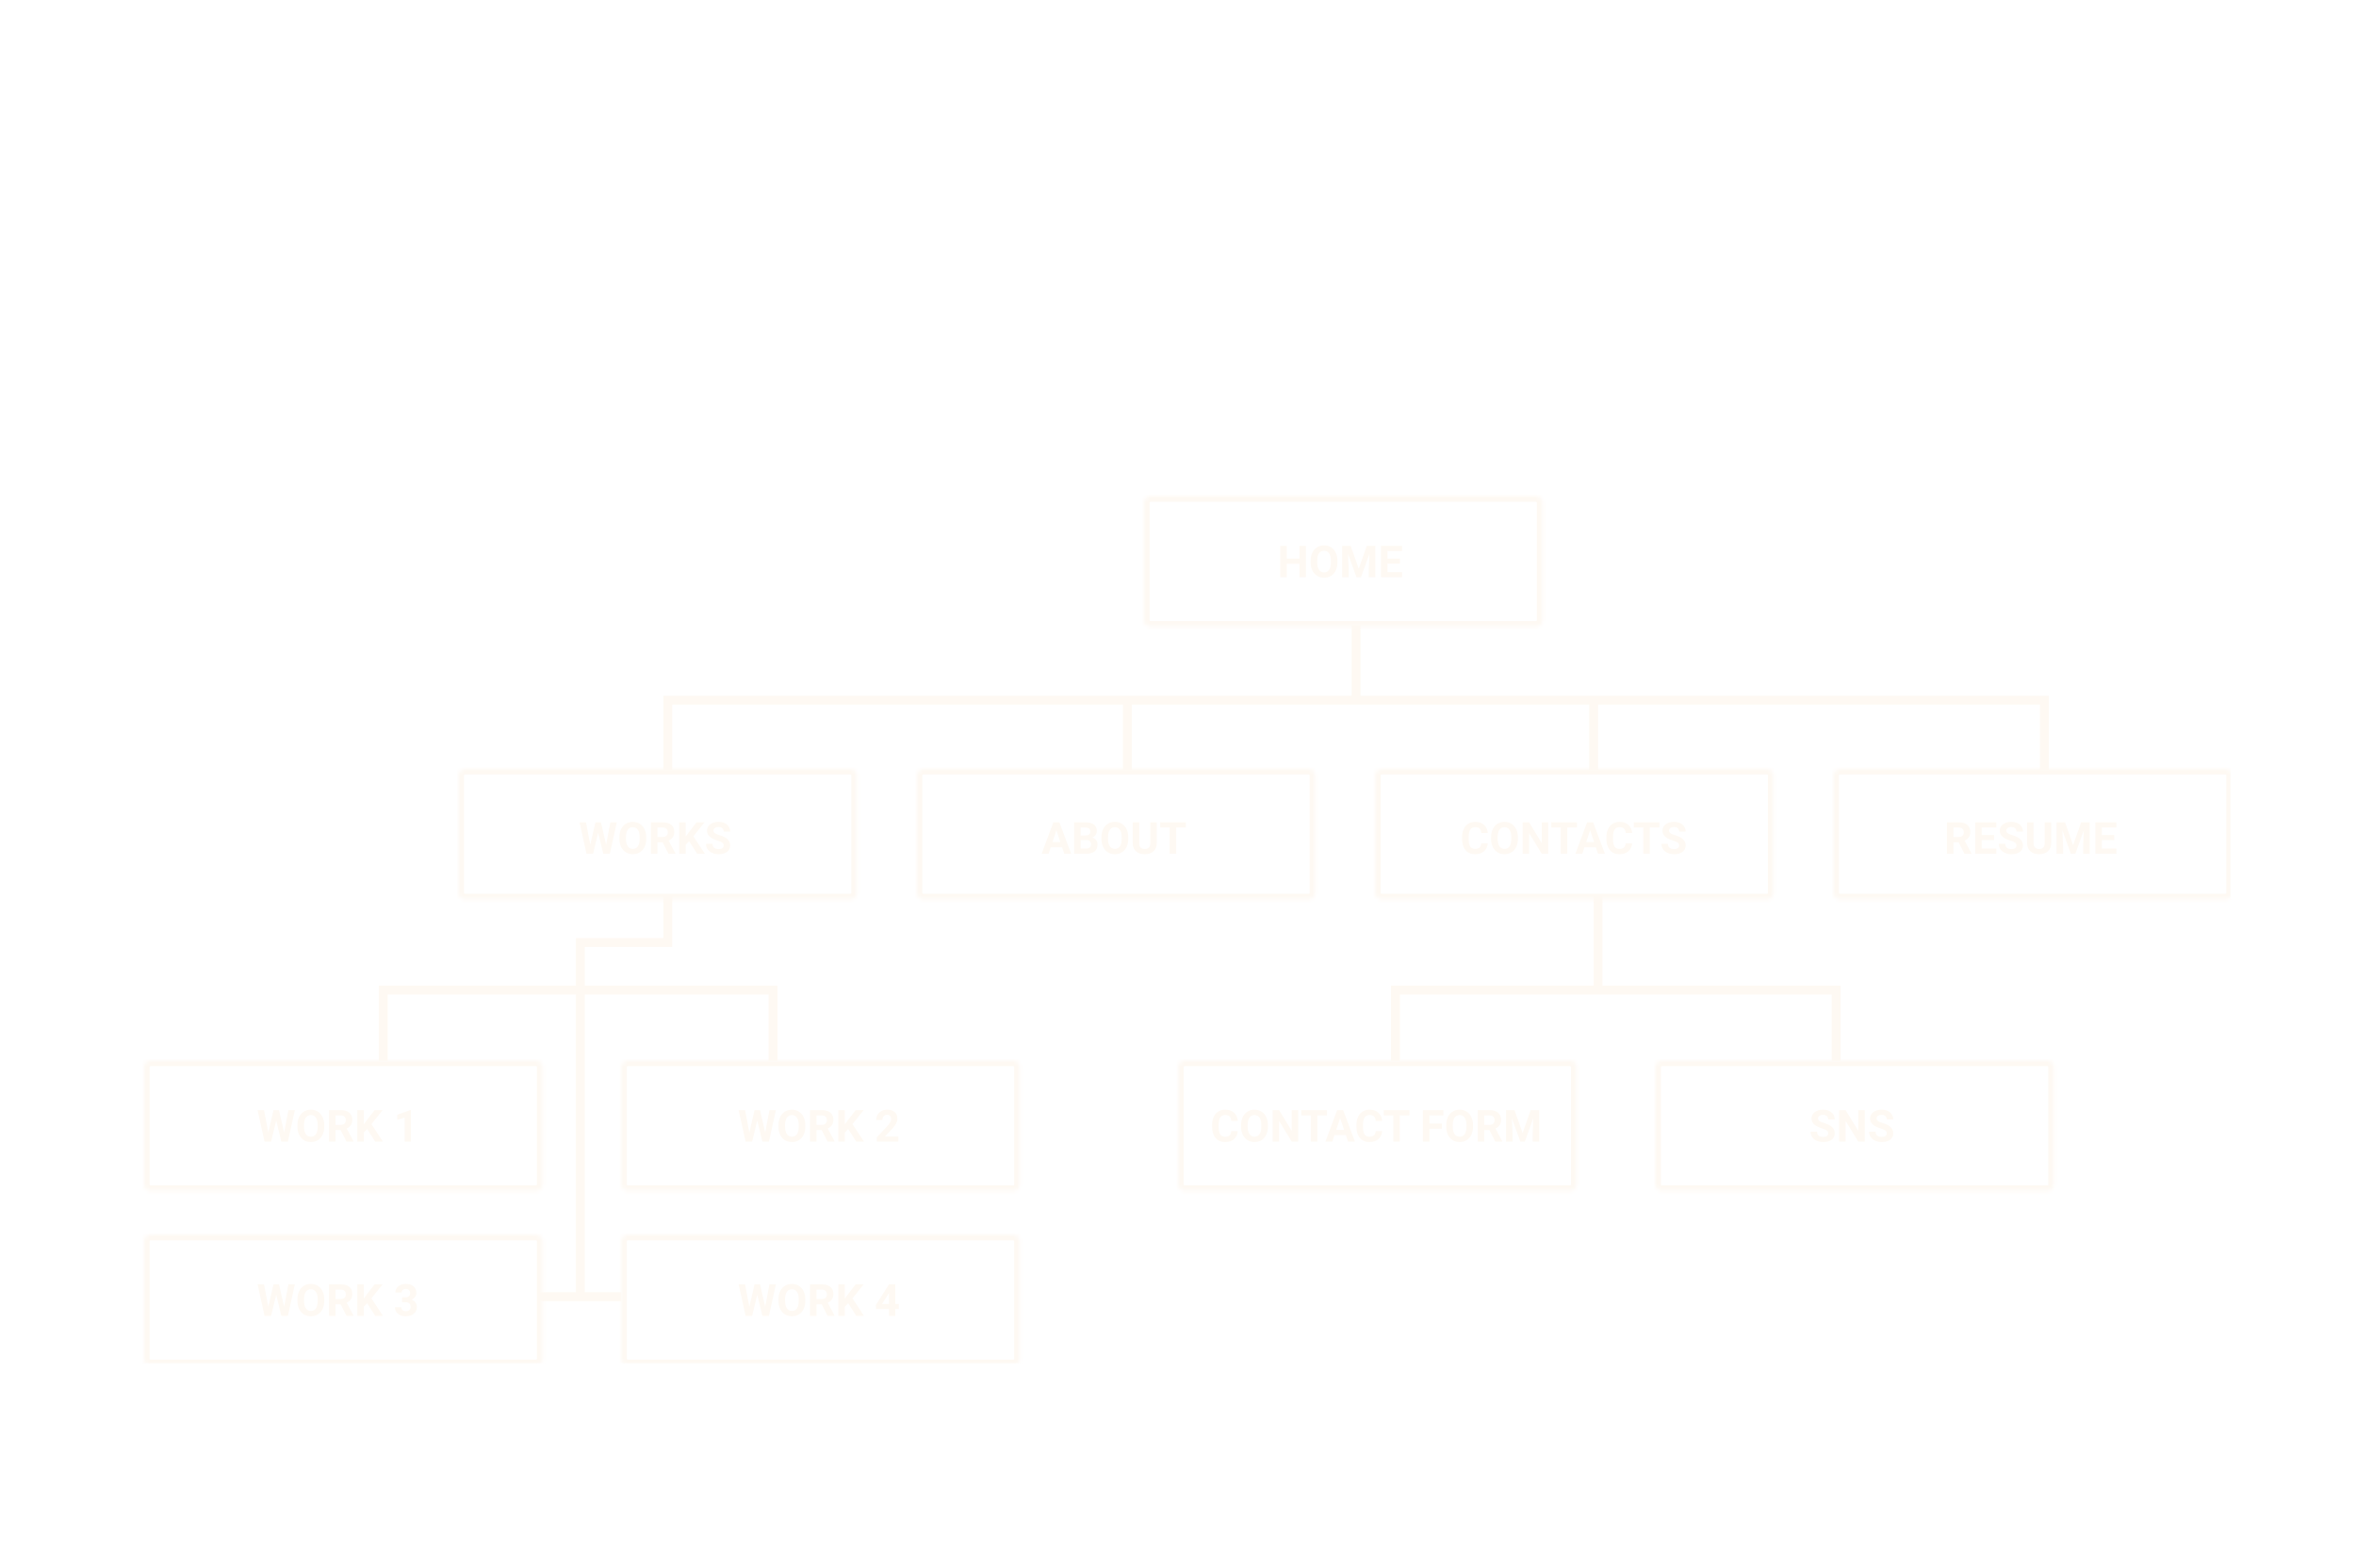 <svg width="622" height="414" viewBox="0 0 622 414" fill="none" xmlns="http://www.w3.org/2000/svg">
<g filter="url(#filter0_b)">
<rect width="621.32" height="414" fill="white" fill-opacity="0.02"/>
<g clip-path="url(#clip0)">
<path fill-rule="evenodd" clip-rule="evenodd" d="M356.85 183.7H175.14V203.277H177.479V186.038H296.475V203.277H298.814V186.038H419.564V203.277H421.903V186.038H538.559V203.277H540.898V183.7H359.189V165H356.85V183.7ZM175.14 247.69V236.295H177.479V250.028H154.381V260.254H205.254V280.123H202.915V262.592H154.381V341.191H164.03V343.529H142.394V341.191H152.042V262.592H102.339V280.123H100V260.254H152.042V247.69H175.14ZM420.733 260.254V236.295H423.072V260.254H485.932V280.123H483.593V262.592H369.568V280.123H367.229V260.254H420.733Z" fill="#FEF9F3"/>
<mask id="mask0" style="mask-type:alpha" maskUnits="userSpaceOnUse" x="302" y="131" width="106" height="35">
<path d="M405.5 131H303.754C302.785 131 302 131.785 302 132.753V163.725C302 164.694 302.785 165.479 303.754 165.479H405.5C406.469 165.479 407.254 164.694 407.254 163.725V132.753C407.254 131.785 406.469 131 405.5 131Z" fill="white"/>
</mask>
<g mask="url(#mask0)">
<path d="M405.5 131H303.754C302.785 131 302 131.785 302 132.753V163.725C302 164.694 302.785 165.479 303.754 165.479H405.5C406.469 165.479 407.254 164.694 407.254 163.725V132.753C407.254 131.785 406.469 131 405.5 131Z" stroke="#FEF9F3" stroke-width="3"/>
<path d="M344.767 152.423H343.054V148.862H339.713V152.423H338V144.114H339.713V147.481H343.054V144.114H344.767V152.423ZM353.098 148.457C353.098 149.275 352.954 149.992 352.664 150.609C352.375 151.225 351.96 151.7 351.419 152.035C350.883 152.37 350.266 152.537 349.569 152.537C348.88 152.537 348.265 152.372 347.725 152.041C347.185 151.71 346.765 151.238 346.469 150.626C346.172 150.009 346.022 149.302 346.017 148.503V148.092C346.017 147.274 346.164 146.555 346.457 145.935C346.754 145.311 347.171 144.833 347.708 144.502C348.248 144.167 348.865 144 349.558 144C350.251 144 350.866 144.167 351.402 144.502C351.943 144.833 352.36 145.311 352.653 145.935C352.95 146.555 353.098 147.272 353.098 148.086V148.457ZM351.363 148.08C351.363 147.209 351.206 146.547 350.894 146.094C350.582 145.642 350.136 145.415 349.558 145.415C348.983 145.415 348.539 145.64 348.227 146.089C347.916 146.534 347.757 147.188 347.754 148.052V148.457C347.754 149.305 347.91 149.964 348.222 150.432C348.534 150.9 348.983 151.134 349.569 151.134C350.144 151.134 350.586 150.909 350.894 150.46C351.202 150.007 351.359 149.349 351.363 148.486V148.08ZM356.582 144.114L358.718 150.141L360.842 144.114H363.091V152.423H361.373V150.152L361.544 146.231L359.3 152.423H358.123L355.885 146.237L356.056 150.152V152.423H354.343V144.114H356.582ZM369.59 148.822H366.301V151.048H370.161V152.423H364.588V144.114H370.15V145.501H366.301V147.481H369.59V148.822Z" fill="#FEF9F3"/>
</g>
<mask id="mask1" style="mask-type:alpha" maskUnits="userSpaceOnUse" x="121" y="203" width="106" height="35">
<path d="M224.5 203H122.754C121.785 203 121 203.785 121 204.753V235.725C121 236.694 121.785 237.479 122.754 237.479H224.5C225.469 237.479 226.254 236.694 226.254 235.725V204.753C226.254 203.785 225.469 203 224.5 203Z" fill="white"/>
</mask>
<g mask="url(#mask1)">
<path d="M224.5 203H122.754C121.785 203 121 203.785 121 204.753V235.725C121 236.694 121.785 237.479 122.754 237.479H224.5C225.469 237.479 226.254 236.694 226.254 235.725V204.753C226.254 203.785 225.469 203 224.5 203Z" stroke="#FEF9F3" stroke-width="3"/>
<path d="M160.018 223.026L161.137 217.114H162.845L161 225.423H159.275L157.922 219.865L156.569 225.423H154.844L153 217.114H154.707L155.833 223.015L157.203 217.114H158.653L160.018 223.026ZM170.605 221.457C170.605 222.275 170.461 222.992 170.171 223.609C169.882 224.225 169.467 224.7 168.926 225.035C168.389 225.37 167.772 225.537 167.076 225.537C166.387 225.537 165.772 225.372 165.232 225.041C164.691 224.71 164.272 224.238 163.975 223.626C163.678 223.009 163.528 222.302 163.524 221.503V221.092C163.524 220.274 163.67 219.555 163.964 218.934C164.261 218.311 164.677 217.833 165.214 217.502C165.755 217.167 166.372 217 167.065 217C167.757 217 168.372 217.167 168.909 217.502C169.449 217.833 169.866 218.311 170.159 218.934C170.456 219.555 170.605 220.272 170.605 221.086V221.457ZM168.869 221.08C168.869 220.209 168.713 219.547 168.401 219.094C168.089 218.642 167.643 218.415 167.065 218.415C166.49 218.415 166.046 218.64 165.734 219.089C165.422 219.534 165.264 220.188 165.26 221.052V221.457C165.26 222.306 165.416 222.964 165.728 223.432C166.04 223.9 166.49 224.134 167.076 224.134C167.651 224.134 168.092 223.909 168.401 223.46C168.709 223.007 168.865 222.349 168.869 221.486V221.08ZM174.928 222.382H173.563V225.423H171.85V217.114H174.939C175.921 217.114 176.679 217.333 177.212 217.77C177.745 218.208 178.011 218.826 178.011 219.625C178.011 220.192 177.888 220.666 177.64 221.046C177.397 221.423 177.025 221.724 176.527 221.948L178.325 225.343V225.423H176.487L174.928 222.382ZM173.563 220.995H174.945C175.375 220.995 175.708 220.886 175.944 220.669C176.18 220.449 176.299 220.146 176.299 219.762C176.299 219.37 176.186 219.062 175.961 218.837C175.741 218.613 175.4 218.501 174.939 218.501H173.563V220.995ZM181.923 222.091L181.032 223.05V225.423H179.319V217.114H181.032V220.881L181.786 219.848L183.904 217.114H186.012L183.059 220.807L186.097 225.423H184.059L181.923 222.091ZM191.054 223.244C191.054 222.92 190.94 222.673 190.711 222.501C190.483 222.327 190.072 222.144 189.478 221.953C188.884 221.759 188.414 221.569 188.067 221.383C187.123 220.873 186.652 220.186 186.652 219.323C186.652 218.874 186.777 218.474 187.028 218.124C187.283 217.77 187.647 217.494 188.119 217.297C188.595 217.099 189.128 217 189.718 217C190.311 217 190.841 217.108 191.306 217.326C191.77 217.538 192.129 217.841 192.384 218.232C192.643 218.625 192.773 219.07 192.773 219.568H191.06C191.06 219.187 190.94 218.893 190.7 218.684C190.46 218.47 190.123 218.364 189.689 218.364C189.271 218.364 188.945 218.453 188.713 218.632C188.481 218.807 188.364 219.039 188.364 219.328C188.364 219.599 188.499 219.825 188.77 220.007C189.044 220.19 189.445 220.361 189.975 220.521C190.949 220.814 191.659 221.177 192.105 221.611C192.55 222.045 192.773 222.585 192.773 223.232C192.773 223.951 192.501 224.516 191.956 224.927C191.412 225.334 190.679 225.537 189.758 225.537C189.118 225.537 188.536 225.422 188.01 225.19C187.485 224.953 187.084 224.632 186.805 224.225C186.532 223.818 186.394 223.346 186.394 222.809H188.113C188.113 223.726 188.661 224.185 189.758 224.185C190.165 224.185 190.483 224.103 190.711 223.94C190.94 223.772 191.054 223.54 191.054 223.244Z" fill="#FEF9F3"/>
</g>
<mask id="mask2" style="mask-type:alpha" maskUnits="userSpaceOnUse" x="38" y="280" width="106" height="35">
<path d="M141.5 280H39.754C38.785 280 38 280.785 38 281.753V312.725C38 313.694 38.785 314.479 39.754 314.479H141.5C142.469 314.479 143.254 313.694 143.254 312.725V281.753C143.254 280.785 142.469 280 141.5 280Z" fill="white"/>
</mask>
<g mask="url(#mask2)">
<path d="M141.5 280H39.754C38.785 280 38 280.785 38 281.753V312.725C38 313.694 38.785 314.479 39.754 314.479H141.5C142.469 314.479 143.254 313.694 143.254 312.725V281.753C143.254 280.785 142.469 280 141.5 280Z" stroke="#FEF9F3" stroke-width="3"/>
<path d="M75.018 299.026L76.137 293.114H77.845L76 301.423H74.276L72.922 295.865L71.569 301.423H69.844L68 293.114H69.707L70.832 299.015L72.203 293.114H73.653L75.018 299.026ZM85.605 297.457C85.605 298.275 85.46 298.992 85.171 299.609C84.882 300.225 84.467 300.7 83.926 301.035C83.39 301.37 82.773 301.537 82.076 301.537C81.387 301.537 80.772 301.372 80.232 301.041C79.691 300.71 79.272 300.238 78.975 299.626C78.678 299.009 78.528 298.302 78.524 297.503V297.092C78.524 296.274 78.671 295.555 78.964 294.934C79.261 294.311 79.678 293.833 80.215 293.502C80.755 293.167 81.372 293 82.065 293C82.758 293 83.372 293.167 83.909 293.502C84.45 293.833 84.867 294.311 85.16 294.934C85.457 295.555 85.605 296.272 85.605 297.086V297.457ZM83.869 297.08C83.869 296.209 83.713 295.547 83.401 295.094C83.089 294.642 82.643 294.415 82.065 294.415C81.49 294.415 81.046 294.64 80.734 295.089C80.422 295.534 80.264 296.188 80.26 297.052V297.457C80.26 298.306 80.416 298.964 80.728 299.432C81.041 299.9 81.49 300.134 82.076 300.134C82.651 300.134 83.093 299.909 83.401 299.46C83.709 299.007 83.865 298.349 83.869 297.486V297.08ZM89.928 298.382H88.563V301.423H86.85V293.114H89.939C90.922 293.114 91.679 293.333 92.212 293.77C92.745 294.208 93.012 294.826 93.012 295.625C93.012 296.192 92.888 296.666 92.64 297.046C92.397 297.423 92.026 297.724 91.527 297.948L93.326 301.343V301.423H91.487L89.928 298.382ZM88.563 296.995H89.945C90.375 296.995 90.708 296.886 90.944 296.669C91.18 296.449 91.299 296.146 91.299 295.762C91.299 295.37 91.186 295.062 90.962 294.837C90.741 294.613 90.4 294.501 89.939 294.501H88.563V296.995ZM96.924 298.091L96.032 299.05V301.423H94.319V293.114H96.032V296.881L96.786 295.848L98.905 293.114H101.012L98.06 296.807L101.097 301.423H99.059L96.924 298.091ZM108.487 301.423H106.837V295.066L104.867 295.676V294.335L108.31 293.103H108.487V301.423Z" fill="#FEF9F3"/>
</g>
<mask id="mask3" style="mask-type:alpha" maskUnits="userSpaceOnUse" x="311" y="280" width="106" height="35">
<path d="M414.5 280H312.754C311.785 280 311 280.785 311 281.753V312.725C311 313.694 311.785 314.479 312.754 314.479H414.5C415.469 314.479 416.254 313.694 416.254 312.725V281.753C416.254 280.785 415.469 280 414.5 280Z" fill="white"/>
</mask>
<g mask="url(#mask3)">
<path d="M414.5 280H312.754C311.785 280 311 280.785 311 281.753V312.725C311 313.694 311.785 314.479 312.754 314.479H414.5C415.469 314.479 416.254 313.694 416.254 312.725V281.753C416.254 280.785 415.469 280 414.5 280Z" stroke="#FEF9F3" stroke-width="3"/>
<path d="M326.778 298.656C326.713 299.55 326.382 300.253 325.784 300.767C325.19 301.281 324.406 301.537 323.432 301.537C322.366 301.537 321.526 301.18 320.913 300.464C320.304 299.746 320 298.76 320 297.509V297.001C320 296.201 320.14 295.498 320.422 294.889C320.704 294.28 321.106 293.814 321.627 293.491C322.152 293.164 322.762 293 323.455 293C324.414 293 325.187 293.257 325.773 293.77C326.359 294.284 326.698 295.005 326.789 295.933H325.076C325.035 295.397 324.884 295.009 324.625 294.769C324.37 294.526 323.98 294.404 323.455 294.404C322.883 294.404 322.455 294.609 322.169 295.02C321.888 295.428 321.743 296.061 321.736 296.921V297.548C321.736 298.446 321.871 299.103 322.141 299.517C322.415 299.932 322.845 300.139 323.432 300.139C323.961 300.139 324.355 300.02 324.614 299.78C324.876 299.536 325.027 299.162 325.065 298.656H326.778ZM334.733 297.457C334.733 298.275 334.588 298.992 334.299 299.609C334.009 300.225 333.594 300.7 333.054 301.035C332.517 301.37 331.9 301.537 331.204 301.537C330.514 301.537 329.9 301.372 329.359 301.041C328.819 300.71 328.4 300.238 328.103 299.626C327.806 299.009 327.656 298.302 327.651 297.503V297.092C327.651 296.274 327.798 295.555 328.091 294.934C328.388 294.311 328.805 293.833 329.342 293.502C329.883 293.167 330.499 293 331.192 293C331.885 293 332.5 293.167 333.036 293.502C333.577 293.833 333.994 294.311 334.287 294.934C334.584 295.555 334.733 296.272 334.733 297.086V297.457ZM332.997 297.08C332.997 296.209 332.84 295.547 332.528 295.094C332.216 294.642 331.771 294.415 331.192 294.415C330.617 294.415 330.174 294.64 329.862 295.089C329.549 295.534 329.392 296.188 329.388 297.052V297.457C329.388 298.306 329.544 298.964 329.856 299.432C330.168 299.9 330.617 300.134 331.204 300.134C331.779 300.134 332.22 299.909 332.528 299.46C332.837 299.007 332.993 298.349 332.997 297.486V297.08ZM342.738 301.423H341.026L337.69 295.956V301.423H335.978V293.114H337.69L341.031 298.593V293.114H342.738V301.423ZM350.322 294.501H347.775V301.423H346.062V294.501H343.549V293.114H350.322V294.501ZM355.313 299.711H352.309L351.738 301.423H349.917L353.012 293.114H354.599L357.711 301.423H355.889L355.313 299.711ZM352.771 298.324H354.85L353.805 295.214L352.771 298.324ZM364.889 298.656C364.824 299.55 364.493 300.253 363.896 300.767C363.302 301.281 362.517 301.537 361.543 301.537C360.477 301.537 359.638 301.18 359.025 300.464C358.415 299.746 358.111 298.76 358.111 297.509V297.001C358.111 296.201 358.252 295.498 358.534 294.889C358.815 294.28 359.217 293.814 359.738 293.491C360.264 293.164 360.873 293 361.565 293C362.525 293 363.298 293.257 363.884 293.77C364.471 294.284 364.809 295.005 364.901 295.933H363.188C363.145 295.397 362.995 295.009 362.736 294.769C362.481 294.526 362.091 294.404 361.565 294.404C360.995 294.404 360.566 294.609 360.281 295.02C359.999 295.428 359.855 296.061 359.847 296.921V297.548C359.847 298.446 359.982 299.103 360.252 299.517C360.526 299.932 360.957 300.139 361.543 300.139C362.072 300.139 362.466 300.02 362.725 299.78C362.988 299.536 363.138 299.162 363.176 298.656H364.889ZM372.101 294.501H369.555V301.423H367.842V294.501H365.329V293.114H372.101V294.501ZM380.656 298.027H377.367V301.423H375.653V293.114H381.067V294.501H377.367V296.647H380.656V298.027ZM388.89 297.457C388.89 298.275 388.746 298.992 388.456 299.609C388.167 300.225 387.752 300.7 387.211 301.035C386.674 301.37 386.058 301.537 385.361 301.537C384.672 301.537 384.057 301.372 383.517 301.041C382.976 300.71 382.557 300.238 382.26 299.626C381.963 299.009 381.813 298.302 381.809 297.503V297.092C381.809 296.274 381.956 295.555 382.249 294.934C382.546 294.311 382.963 293.833 383.499 293.502C384.04 293.167 384.657 293 385.349 293C386.042 293 386.658 293.167 387.194 293.502C387.735 293.833 388.152 294.311 388.444 294.934C388.742 295.555 388.89 296.272 388.89 297.086V297.457ZM387.154 297.08C387.154 296.209 386.998 295.547 386.686 295.094C386.374 294.642 385.928 294.415 385.349 294.415C384.775 294.415 384.331 294.64 384.019 295.089C383.707 295.534 383.549 296.188 383.545 297.052V297.457C383.545 298.306 383.701 298.964 384.013 299.432C384.326 299.9 384.775 300.134 385.361 300.134C385.936 300.134 386.377 299.909 386.686 299.46C386.994 299.007 387.15 298.349 387.154 297.486V297.08ZM393.213 298.382H391.848V301.423H390.135V293.114H393.224C394.207 293.114 394.964 293.333 395.497 293.77C396.03 294.208 396.296 294.826 396.296 295.625C396.296 296.192 396.173 296.666 395.925 297.046C395.682 297.423 395.311 297.724 394.812 297.948L396.61 301.343V301.423H394.772L393.213 298.382ZM391.848 296.995H393.23C393.66 296.995 393.993 296.886 394.229 296.669C394.466 296.449 394.583 296.146 394.583 295.762C394.583 295.37 394.471 295.062 394.246 294.837C394.026 294.613 393.685 294.501 393.224 294.501H391.848V296.995ZM399.842 293.114L401.978 299.141L404.103 293.114H406.352V301.423H404.634V299.152L404.805 295.231L402.561 301.423H401.384L399.146 295.237L399.317 299.152V301.423H397.604V293.114H399.842Z" fill="#FEF9F3"/>
</g>
<mask id="mask4" style="mask-type:alpha" maskUnits="userSpaceOnUse" x="164" y="280" width="106" height="35">
<path d="M267.5 280H165.754C164.785 280 164 280.785 164 281.753V312.725C164 313.694 164.785 314.479 165.754 314.479H267.5C268.469 314.479 269.254 313.694 269.254 312.725V281.753C269.254 280.785 268.469 280 267.5 280Z" fill="white"/>
</mask>
<g mask="url(#mask4)">
<path d="M267.5 280H165.754C164.785 280 164 280.785 164 281.753V312.725C164 313.694 164.785 314.479 165.754 314.479H267.5C268.469 314.479 269.254 313.694 269.254 312.725V281.753C269.254 280.785 268.469 280 267.5 280Z" stroke="#FEF9F3" stroke-width="3"/>
<path d="M202.018 299.026L203.137 293.114H204.845L203 301.423H201.275L199.922 295.865L198.569 301.423H196.844L195 293.114H196.707L197.832 299.015L199.203 293.114H200.653L202.018 299.026ZM212.605 297.457C212.605 298.275 212.461 298.992 212.171 299.609C211.882 300.225 211.467 300.7 210.926 301.035C210.389 301.37 209.772 301.537 209.076 301.537C208.387 301.537 207.772 301.372 207.232 301.041C206.691 300.71 206.272 300.238 205.975 299.626C205.678 299.009 205.528 298.302 205.524 297.503V297.092C205.524 296.274 205.67 295.555 205.964 294.934C206.261 294.311 206.677 293.833 207.214 293.502C207.755 293.167 208.372 293 209.064 293C209.757 293 210.372 293.167 210.909 293.502C211.449 293.833 211.866 294.311 212.159 294.934C212.456 295.555 212.605 296.272 212.605 297.086V297.457ZM210.869 297.08C210.869 296.209 210.713 295.547 210.401 295.094C210.089 294.642 209.643 294.415 209.064 294.415C208.49 294.415 208.046 294.64 207.734 295.089C207.422 295.534 207.264 296.188 207.26 297.052V297.457C207.26 298.306 207.416 298.964 207.728 299.432C208.04 299.9 208.489 300.134 209.076 300.134C209.651 300.134 210.092 299.909 210.401 299.46C210.709 299.007 210.865 298.349 210.869 297.486V297.08ZM216.928 298.382H215.563V301.423H213.85V293.114H216.939C217.921 293.114 218.679 293.333 219.212 293.77C219.745 294.208 220.011 294.826 220.011 295.625C220.011 296.192 219.888 296.666 219.64 297.046C219.397 297.423 219.025 297.724 218.527 297.948L220.325 301.343V301.423H218.487L216.928 298.382ZM215.563 296.995H216.945C217.375 296.995 217.708 296.886 217.944 296.669C218.18 296.449 218.298 296.146 218.298 295.762C218.298 295.37 218.186 295.062 217.961 294.837C217.741 294.613 217.4 294.501 216.939 294.501H215.563V296.995ZM223.923 298.091L223.032 299.05V301.423H221.319V293.114H223.032V296.881L223.786 295.848L225.904 293.114H228.012L225.059 296.807L228.097 301.423H226.059L223.923 298.091ZM237.177 301.423H231.478V300.293L234.167 297.428C234.537 297.025 234.809 296.673 234.984 296.372C235.163 296.072 235.253 295.787 235.253 295.517C235.253 295.148 235.159 294.858 234.973 294.649C234.786 294.436 234.519 294.329 234.173 294.329C233.8 294.329 233.505 294.459 233.288 294.717C233.075 294.973 232.968 295.309 232.968 295.728H231.312C231.312 295.222 231.432 294.76 231.672 294.341C231.916 293.923 232.258 293.595 232.7 293.359C233.142 293.12 233.642 293 234.202 293C235.059 293 235.723 293.206 236.195 293.617C236.671 294.027 236.909 294.608 236.909 295.357C236.909 295.768 236.802 296.186 236.589 296.613C236.375 297.039 236.01 297.535 235.492 298.102L233.602 300.094H237.177V301.423Z" fill="#FEF9F3"/>
</g>
<mask id="mask5" style="mask-type:alpha" maskUnits="userSpaceOnUse" x="437" y="280" width="106" height="35">
<path d="M540.5 280H438.754C437.785 280 437 280.785 437 281.753V312.725C437 313.694 437.785 314.479 438.754 314.479H540.5C541.469 314.479 542.254 313.694 542.254 312.725V281.753C542.254 280.785 541.469 280 540.5 280Z" fill="white"/>
</mask>
<g mask="url(#mask5)">
<path d="M540.5 280H438.754C437.785 280 437 280.785 437 281.753V312.725C437 313.694 437.785 314.479 438.754 314.479H540.5C541.469 314.479 542.254 313.694 542.254 312.725V281.753C542.254 280.785 541.469 280 540.5 280Z" stroke="#FEF9F3" stroke-width="3"/>
<path d="M482.659 299.244C482.659 298.92 482.545 298.673 482.317 298.501C482.089 298.327 481.677 298.144 481.083 297.953C480.489 297.759 480.019 297.569 479.673 297.383C478.729 296.873 478.257 296.186 478.257 295.323C478.257 294.874 478.382 294.474 478.634 294.124C478.889 293.77 479.253 293.494 479.724 293.297C480.2 293.099 480.733 293 481.323 293C481.917 293 482.446 293.108 482.911 293.326C483.375 293.538 483.735 293.841 483.99 294.232C484.249 294.625 484.378 295.07 484.378 295.568H482.665C482.665 295.187 482.545 294.893 482.305 294.684C482.066 294.47 481.729 294.364 481.294 294.364C480.876 294.364 480.551 294.453 480.318 294.632C480.086 294.807 479.97 295.039 479.97 295.328C479.97 295.599 480.105 295.825 480.375 296.007C480.649 296.19 481.051 296.361 481.58 296.521C482.555 296.814 483.264 297.177 483.71 297.611C484.156 298.045 484.378 298.585 484.378 299.232C484.378 299.951 484.106 300.516 483.562 300.927C483.017 301.334 482.284 301.537 481.363 301.537C480.724 301.537 480.141 301.422 479.616 301.19C479.091 300.953 478.689 300.632 478.411 300.225C478.137 299.818 478 299.346 478 298.809H479.719C479.719 299.726 480.267 300.185 481.363 300.185C481.77 300.185 482.089 300.103 482.317 299.94C482.545 299.772 482.659 299.54 482.659 299.244ZM492.304 301.423H490.591L487.257 295.956V301.423H485.543V293.114H487.257L490.597 298.593V293.114H492.304V301.423ZM498.112 299.244C498.112 298.92 497.998 298.673 497.769 298.501C497.541 298.327 497.129 298.144 496.536 297.953C495.942 297.759 495.472 297.569 495.125 297.383C494.181 296.873 493.709 296.186 493.709 295.323C493.709 294.874 493.835 294.474 494.086 294.124C494.341 293.77 494.704 293.494 495.177 293.297C495.652 293.099 496.186 293 496.776 293C497.37 293 497.899 293.108 498.363 293.326C498.827 293.538 499.187 293.841 499.443 294.232C499.701 294.625 499.831 295.07 499.831 295.568H498.118C498.118 295.187 497.998 294.893 497.758 294.684C497.518 294.47 497.181 294.364 496.747 294.364C496.328 294.364 496.003 294.453 495.77 294.632C495.538 294.807 495.423 295.039 495.423 295.328C495.423 295.599 495.558 295.825 495.828 296.007C496.102 296.19 496.503 296.361 497.032 296.521C498.007 296.814 498.717 297.177 499.163 297.611C499.608 298.045 499.831 298.585 499.831 299.232C499.831 299.951 499.558 300.516 499.014 300.927C498.47 301.334 497.737 301.537 496.815 301.537C496.176 301.537 495.593 301.422 495.068 301.19C494.543 300.953 494.141 300.632 493.864 300.225C493.589 299.818 493.452 299.346 493.452 298.809H495.171C495.171 299.726 495.719 300.185 496.815 300.185C497.223 300.185 497.541 300.103 497.769 299.94C497.998 299.772 498.112 299.54 498.112 299.244Z" fill="#FEF9F3"/>
</g>
<mask id="mask6" style="mask-type:alpha" maskUnits="userSpaceOnUse" x="38" y="326" width="106" height="35">
<path d="M141.5 326H39.754C38.785 326 38 326.785 38 327.753V358.725C38 359.694 38.785 360.479 39.754 360.479H141.5C142.469 360.479 143.254 359.694 143.254 358.725V327.753C143.254 326.785 142.469 326 141.5 326Z" fill="white"/>
</mask>
<g mask="url(#mask6)">
<path d="M141.5 326H39.754C38.785 326 38 326.785 38 327.753V358.725C38 359.694 38.785 360.479 39.754 360.479H141.5C142.469 360.479 143.254 359.694 143.254 358.725V327.753C143.254 326.785 142.469 326 141.5 326Z" stroke="#FEF9F3" stroke-width="3"/>
<path d="M75.018 345.026L76.137 339.114H77.845L76 347.423H74.276L72.922 341.865L71.569 347.423H69.844L68 339.114H69.707L70.832 345.015L72.203 339.114H73.653L75.018 345.026ZM85.605 343.457C85.605 344.275 85.46 344.992 85.171 345.609C84.882 346.225 84.467 346.7 83.926 347.035C83.39 347.37 82.773 347.537 82.076 347.537C81.387 347.537 80.772 347.372 80.232 347.041C79.691 346.71 79.272 346.238 78.975 345.626C78.678 345.009 78.528 344.302 78.524 343.503V343.092C78.524 342.274 78.671 341.555 78.964 340.934C79.261 340.311 79.678 339.833 80.215 339.502C80.755 339.167 81.372 339 82.065 339C82.758 339 83.372 339.167 83.909 339.502C84.45 339.833 84.867 340.311 85.16 340.934C85.457 341.555 85.605 342.272 85.605 343.086V343.457ZM83.869 343.08C83.869 342.209 83.713 341.547 83.401 341.094C83.089 340.642 82.643 340.415 82.065 340.415C81.49 340.415 81.046 340.64 80.734 341.089C80.422 341.534 80.264 342.188 80.26 343.052V343.457C80.26 344.306 80.416 344.964 80.728 345.432C81.041 345.9 81.49 346.134 82.076 346.134C82.651 346.134 83.093 345.909 83.401 345.46C83.709 345.007 83.865 344.349 83.869 343.486V343.08ZM89.928 344.382H88.563V347.423H86.85V339.114H89.939C90.922 339.114 91.679 339.333 92.212 339.77C92.745 340.208 93.012 340.826 93.012 341.625C93.012 342.192 92.888 342.666 92.64 343.046C92.397 343.423 92.026 343.724 91.527 343.948L93.326 347.343V347.423H91.487L89.928 344.382ZM88.563 342.995H89.945C90.375 342.995 90.708 342.886 90.944 342.669C91.18 342.449 91.299 342.146 91.299 341.762C91.299 341.37 91.186 341.062 90.962 340.837C90.741 340.613 90.4 340.501 89.939 340.501H88.563V342.995ZM96.924 344.091L96.032 345.05V347.423H94.319V339.114H96.032V342.881L96.786 341.848L98.905 339.114H101.012L98.06 342.807L101.097 347.423H99.059L96.924 344.091ZM106.157 342.538H107.037C107.455 342.538 107.765 342.434 107.967 342.225C108.169 342.015 108.27 341.737 108.27 341.391C108.27 341.056 108.169 340.796 107.967 340.609C107.769 340.423 107.495 340.329 107.145 340.329C106.829 340.329 106.564 340.417 106.351 340.592C106.138 340.764 106.031 340.988 106.031 341.266H104.381C104.381 340.832 104.497 340.444 104.729 340.102C104.965 339.755 105.293 339.485 105.712 339.291C106.134 339.097 106.599 339 107.105 339C107.985 339 108.673 339.211 109.172 339.633C109.671 340.052 109.92 340.63 109.92 341.369C109.92 341.749 109.804 342.099 109.572 342.419C109.339 342.738 109.035 342.983 108.658 343.154C109.127 343.322 109.474 343.573 109.703 343.908C109.935 344.243 110.052 344.638 110.052 345.095C110.052 345.833 109.781 346.425 109.241 346.87C108.704 347.315 107.992 347.537 107.105 347.537C106.275 347.537 105.595 347.319 105.066 346.881C104.541 346.444 104.278 345.865 104.278 345.147H105.929C105.929 345.458 106.045 345.713 106.277 345.911C106.513 346.109 106.802 346.208 107.145 346.208C107.537 346.208 107.844 346.105 108.064 345.9C108.289 345.691 108.401 345.414 108.401 345.072C108.401 344.242 107.944 343.828 107.031 343.828H106.157V342.538Z" fill="#FEF9F3"/>
</g>
<mask id="mask7" style="mask-type:alpha" maskUnits="userSpaceOnUse" x="164" y="326" width="106" height="35">
<path d="M267.5 326H165.754C164.785 326 164 326.785 164 327.753V358.725C164 359.694 164.785 360.479 165.754 360.479H267.5C268.469 360.479 269.254 359.694 269.254 358.725V327.753C269.254 326.785 268.469 326 267.5 326Z" fill="white"/>
</mask>
<g mask="url(#mask7)">
<path d="M267.5 326H165.754C164.785 326 164 326.785 164 327.753V358.725C164 359.694 164.785 360.479 165.754 360.479H267.5C268.469 360.479 269.254 359.694 269.254 358.725V327.753C269.254 326.785 268.469 326 267.5 326Z" stroke="#FEF9F3" stroke-width="3"/>
<path d="M202.018 345.026L203.137 339.114H204.845L203 347.423H201.275L199.922 341.865L198.569 347.423H196.844L195 339.114H196.707L197.832 345.015L199.203 339.114H200.653L202.018 345.026ZM212.605 343.457C212.605 344.275 212.461 344.992 212.171 345.609C211.882 346.225 211.467 346.7 210.926 347.035C210.389 347.37 209.772 347.537 209.076 347.537C208.387 347.537 207.772 347.372 207.232 347.041C206.691 346.71 206.272 346.238 205.975 345.626C205.678 345.009 205.528 344.302 205.524 343.503V343.092C205.524 342.274 205.67 341.555 205.964 340.934C206.261 340.311 206.677 339.833 207.214 339.502C207.755 339.167 208.372 339 209.064 339C209.757 339 210.372 339.167 210.909 339.502C211.449 339.833 211.866 340.311 212.159 340.934C212.456 341.555 212.605 342.272 212.605 343.086V343.457ZM210.869 343.08C210.869 342.209 210.713 341.547 210.401 341.094C210.089 340.642 209.643 340.415 209.064 340.415C208.49 340.415 208.046 340.64 207.734 341.089C207.422 341.534 207.264 342.188 207.26 343.052V343.457C207.26 344.306 207.416 344.964 207.728 345.432C208.04 345.9 208.489 346.134 209.076 346.134C209.651 346.134 210.092 345.909 210.401 345.46C210.709 345.007 210.865 344.349 210.869 343.486V343.08ZM216.928 344.382H215.563V347.423H213.85V339.114H216.939C217.921 339.114 218.679 339.333 219.212 339.77C219.745 340.208 220.011 340.826 220.011 341.625C220.011 342.192 219.888 342.666 219.64 343.046C219.397 343.423 219.025 343.724 218.527 343.948L220.325 347.343V347.423H218.487L216.928 344.382ZM215.563 342.995H216.945C217.375 342.995 217.708 342.886 217.944 342.669C218.18 342.449 218.298 342.146 218.298 341.762C218.298 341.37 218.186 341.062 217.961 340.837C217.741 340.613 217.4 340.501 216.939 340.501H215.563V342.995ZM223.923 344.091L223.032 345.05V347.423H221.319V339.114H223.032V342.881L223.786 341.848L225.904 339.114H228.012L225.059 342.807L228.097 347.423H226.059L223.923 344.091ZM236.36 344.296H237.302V345.626H236.36V347.423H234.71V345.626H231.301L231.227 344.587L234.693 339.114H236.36V344.296ZM232.871 344.296H234.71V341.363L234.601 341.551L232.871 344.296Z" fill="#FEF9F3"/>
</g>
<mask id="mask8" style="mask-type:alpha" maskUnits="userSpaceOnUse" x="484" y="203" width="106" height="35">
<path d="M587.5 203H485.754C484.785 203 484 203.785 484 204.753V235.725C484 236.694 484.785 237.479 485.754 237.479H587.5C588.469 237.479 589.254 236.694 589.254 235.725V204.753C589.254 203.785 588.469 203 587.5 203Z" fill="white"/>
</mask>
<g mask="url(#mask8)">
<path d="M587.5 203H485.754C484.785 203 484 203.785 484 204.753V235.725C484 236.694 484.785 237.479 485.754 237.479H587.5C588.469 237.479 589.254 236.694 589.254 235.725V204.753C589.254 203.785 588.469 203 587.5 203Z" stroke="#FEF9F3" stroke-width="3"/>
<path d="M517.078 222.382H515.713V225.423H514V217.114H517.089C518.072 217.114 518.829 217.333 519.362 217.77C519.895 218.208 520.161 218.826 520.161 219.625C520.161 220.192 520.038 220.666 519.79 221.046C519.546 221.423 519.176 221.724 518.677 221.948L520.475 225.343V225.423H518.636L517.078 222.382ZM515.713 220.995H517.095C517.525 220.995 517.858 220.886 518.094 220.669C518.33 220.449 518.448 220.146 518.448 219.762C518.448 219.37 518.336 219.062 518.111 218.837C517.89 218.613 517.55 218.501 517.089 218.501H515.713V220.995ZM526.471 221.822H523.182V224.048H527.042V225.423H521.469V217.114H527.031V218.501H523.182V220.481H526.471V221.822ZM532.359 223.244C532.359 222.92 532.245 222.673 532.016 222.501C531.788 222.327 531.376 222.144 530.783 221.953C530.189 221.759 529.719 221.569 529.372 221.383C528.428 220.873 527.956 220.186 527.956 219.323C527.956 218.874 528.082 218.474 528.333 218.124C528.588 217.77 528.951 217.494 529.424 217.297C529.899 217.099 530.433 217 531.023 217C531.617 217 532.146 217.108 532.61 217.326C533.074 217.538 533.434 217.841 533.69 218.232C533.948 218.625 534.078 219.07 534.078 219.568H532.365C532.365 219.187 532.245 218.893 532.005 218.684C531.765 218.47 531.428 218.364 530.994 218.364C530.575 218.364 530.25 218.453 530.017 218.632C529.785 218.807 529.669 219.039 529.669 219.328C529.669 219.599 529.805 219.825 530.075 220.007C530.349 220.19 530.751 220.361 531.279 220.521C532.254 220.814 532.964 221.177 533.409 221.611C533.855 222.045 534.078 222.585 534.078 223.232C534.078 223.951 533.805 224.516 533.261 224.927C532.717 225.334 531.984 225.537 531.062 225.537C530.423 225.537 529.841 225.422 529.315 225.19C528.79 224.953 528.388 224.632 528.111 224.225C527.836 223.818 527.699 223.346 527.699 222.809H529.418C529.418 223.726 529.966 224.185 531.062 224.185C531.47 224.185 531.788 224.103 532.016 223.94C532.245 223.772 532.359 223.54 532.359 223.244ZM541.536 217.114V222.587C541.536 223.496 541.25 224.215 540.679 224.744C540.112 225.273 539.335 225.537 538.349 225.537C537.378 225.537 536.607 225.281 536.036 224.767C535.465 224.253 535.174 223.547 535.163 222.65V217.114H536.876V222.598C536.876 223.142 537.005 223.54 537.264 223.791C537.527 224.038 537.889 224.162 538.349 224.162C539.312 224.162 539.801 223.656 539.817 222.644V217.114H541.536ZM545.179 217.114L547.314 223.141L549.439 217.114H551.689V225.423H549.969V223.152L550.141 219.231L547.897 225.423H546.721L544.482 219.237L544.654 223.152V225.423H542.94V217.114H545.179ZM558.187 221.822H554.898V224.048H558.758V225.423H553.184V217.114H558.747V218.501H554.898V220.481H558.187V221.822Z" fill="#FEF9F3"/>
</g>
<mask id="mask9" style="mask-type:alpha" maskUnits="userSpaceOnUse" x="242" y="203" width="106" height="35">
<path d="M345.5 203H243.754C242.785 203 242 203.785 242 204.753V235.725C242 236.694 242.785 237.479 243.754 237.479H345.5C346.469 237.479 347.254 236.694 347.254 235.725V204.753C347.254 203.785 346.469 203 345.5 203Z" fill="white"/>
</mask>
<g mask="url(#mask9)">
<path d="M345.5 203H243.754C242.785 203 242 203.785 242 204.753V235.725C242 236.694 242.785 237.479 243.754 237.479H345.5C346.469 237.479 347.254 236.694 347.254 235.725V204.753C347.254 203.785 346.469 203 345.5 203Z" stroke="#FEF9F3" stroke-width="3"/>
<path d="M280.397 223.711H277.393L276.822 225.423H275L278.095 217.114H279.683L282.795 225.423H280.973L280.397 223.711ZM277.855 222.324H279.934L278.889 219.214L277.855 222.324ZM283.572 225.423V217.114H286.484C287.493 217.114 288.258 217.308 288.78 217.696C289.301 218.081 289.562 218.646 289.562 219.391C289.562 219.798 289.457 220.158 289.248 220.469C289.039 220.778 288.747 221.004 288.374 221.149C288.801 221.255 289.136 221.471 289.379 221.794C289.626 222.117 289.75 222.513 289.75 222.981C289.75 223.78 289.495 224.385 288.985 224.796C288.475 225.206 287.748 225.416 286.804 225.423H283.572ZM285.285 221.805V224.048H286.752C287.156 224.048 287.47 223.953 287.694 223.762C287.923 223.568 288.037 223.302 288.037 222.964C288.037 222.203 287.643 221.816 286.855 221.805H285.285ZM285.285 220.595H286.552C287.416 220.58 287.849 220.236 287.849 219.563C287.849 219.186 287.738 218.916 287.518 218.752C287.301 218.585 286.956 218.501 286.484 218.501H285.285V220.595ZM297.871 221.457C297.871 222.275 297.726 222.992 297.437 223.609C297.147 224.225 296.732 224.7 296.192 225.035C295.655 225.37 295.038 225.537 294.342 225.537C293.652 225.537 293.038 225.372 292.497 225.041C291.956 224.71 291.538 224.238 291.241 223.626C290.944 223.009 290.793 222.302 290.789 221.503V221.092C290.789 220.274 290.936 219.555 291.229 218.934C291.526 218.311 291.943 217.833 292.48 217.502C293.02 217.167 293.637 217 294.33 217C295.023 217 295.637 217.167 296.174 217.502C296.715 217.833 297.132 218.311 297.425 218.934C297.722 219.555 297.871 220.272 297.871 221.086V221.457ZM296.134 221.08C296.134 220.209 295.978 219.547 295.666 219.094C295.354 218.642 294.909 218.415 294.33 218.415C293.755 218.415 293.311 218.64 293 219.089C292.687 219.534 292.53 220.188 292.525 221.052V221.457C292.525 222.306 292.682 222.964 292.994 223.432C293.306 223.9 293.755 224.134 294.342 224.134C294.916 224.134 295.358 223.909 295.666 223.46C295.975 223.007 296.13 222.349 296.134 221.486V221.08ZM305.408 217.114V222.587C305.408 223.496 305.123 224.215 304.551 224.744C303.984 225.273 303.208 225.537 302.222 225.537C301.251 225.537 300.48 225.281 299.909 224.767C299.338 224.253 299.046 223.547 299.035 222.65V217.114H300.749V222.598C300.749 223.142 300.878 223.54 301.137 223.791C301.4 224.038 301.761 224.162 302.222 224.162C303.185 224.162 303.674 223.656 303.689 222.644V217.114H305.408ZM313.072 218.501H310.524V225.423H308.812V218.501H306.299V217.114H313.072V218.501Z" fill="#FEF9F3"/>
</g>
<mask id="mask10" style="mask-type:alpha" maskUnits="userSpaceOnUse" x="363" y="203" width="106" height="35">
<path d="M466.5 203H364.754C363.785 203 363 203.785 363 204.753V235.725C363 236.694 363.785 237.479 364.754 237.479H466.5C467.469 237.479 468.254 236.694 468.254 235.725V204.753C468.254 203.785 467.469 203 466.5 203Z" fill="white"/>
</mask>
<g mask="url(#mask10)">
<path d="M466.5 203H364.754C363.785 203 363 203.785 363 204.753V235.725C363 236.694 363.785 237.479 364.754 237.479H466.5C467.469 237.479 468.254 236.694 468.254 235.725V204.753C468.254 203.785 467.469 203 466.5 203Z" stroke="#FEF9F3" stroke-width="3"/>
<path d="M392.778 222.656C392.713 223.55 392.382 224.253 391.784 224.767C391.191 225.281 390.407 225.537 389.432 225.537C388.366 225.537 387.527 225.18 386.913 224.464C386.305 223.746 386 222.76 386 221.509V221.001C386 220.201 386.141 219.498 386.422 218.889C386.704 218.28 387.106 217.814 387.627 217.491C388.152 217.164 388.762 217 389.455 217C390.414 217 391.187 217.257 391.773 217.77C392.359 218.284 392.698 219.005 392.789 219.933H391.076C391.035 219.397 390.884 219.009 390.625 218.769C390.37 218.526 389.98 218.404 389.455 218.404C388.883 218.404 388.455 218.609 388.17 219.02C387.888 219.428 387.744 220.061 387.736 220.921V221.548C387.736 222.446 387.871 223.103 388.141 223.517C388.416 223.932 388.845 224.139 389.432 224.139C389.961 224.139 390.355 224.02 390.614 223.78C390.877 223.536 391.027 223.162 391.065 222.656H392.778ZM400.733 221.457C400.733 222.275 400.588 222.992 400.299 223.609C400.009 224.225 399.595 224.7 399.054 225.035C398.517 225.37 397.9 225.537 397.204 225.537C396.515 225.537 395.9 225.372 395.359 225.041C394.819 224.71 394.4 224.238 394.103 223.626C393.806 223.009 393.655 222.302 393.652 221.503V221.092C393.652 220.274 393.798 219.555 394.092 218.934C394.389 218.311 394.805 217.833 395.342 217.502C395.883 217.167 396.5 217 397.192 217C397.885 217 398.5 217.167 399.037 217.502C399.577 217.833 399.994 218.311 400.287 218.934C400.584 219.555 400.733 220.272 400.733 221.086V221.457ZM398.997 221.08C398.997 220.209 398.84 219.547 398.529 219.094C398.216 218.642 397.771 218.415 397.192 218.415C396.617 218.415 396.174 218.64 395.862 219.089C395.549 219.534 395.392 220.188 395.388 221.052V221.457C395.388 222.306 395.544 222.964 395.856 223.432C396.168 223.9 396.617 224.134 397.204 224.134C397.779 224.134 398.22 223.909 398.529 223.46C398.837 223.007 398.993 222.349 398.997 221.486V221.08ZM408.739 225.423H407.026L403.691 219.956V225.423H401.978V217.114H403.691L407.032 222.593V217.114H408.739V225.423ZM416.322 218.501H413.775V225.423H412.062V218.501H409.549V217.114H416.322V218.501ZM421.313 223.711H418.31L417.738 225.423H415.917L419.012 217.114H420.599L423.711 225.423H421.89L421.313 223.711ZM418.772 222.324H420.85L419.805 219.214L418.772 222.324ZM430.889 222.656C430.825 223.55 430.493 224.253 429.896 224.767C429.302 225.281 428.517 225.537 427.543 225.537C426.477 225.537 425.638 225.18 425.025 224.464C424.415 223.746 424.111 222.76 424.111 221.509V221.001C424.111 220.201 424.252 219.498 424.534 218.889C424.815 218.28 425.217 217.814 425.739 217.491C426.264 217.164 426.873 217 427.566 217C428.525 217 429.298 217.257 429.885 217.77C430.47 218.284 430.81 219.005 430.901 219.933H429.188C429.146 219.397 428.995 219.009 428.737 218.769C428.482 218.526 428.091 218.404 427.566 218.404C426.995 218.404 426.567 218.609 426.281 219.02C425.999 219.428 425.854 220.061 425.847 220.921V221.548C425.847 222.446 425.982 223.103 426.253 223.517C426.526 223.932 426.957 224.139 427.543 224.139C428.072 224.139 428.467 224.02 428.725 223.78C428.988 223.536 429.138 223.162 429.176 222.656H430.889ZM438.101 218.501H435.555V225.423H433.842V218.501H431.329V217.114H438.101V218.501ZM443.304 223.244C443.304 222.92 443.19 222.673 442.961 222.501C442.733 222.327 442.322 222.144 441.728 221.953C441.134 221.759 440.664 221.569 440.317 221.383C439.373 220.873 438.901 220.186 438.901 219.323C438.901 218.874 439.026 218.474 439.278 218.124C439.533 217.77 439.897 217.494 440.368 217.297C440.844 217.099 441.378 217 441.968 217C442.561 217 443.09 217.108 443.555 217.326C444.02 217.538 444.379 217.841 444.634 218.232C444.893 218.625 445.022 219.07 445.022 219.568H443.31C443.31 219.187 443.19 218.893 442.95 218.684C442.71 218.47 442.373 218.364 441.939 218.364C441.52 218.364 441.195 218.453 440.963 218.632C440.73 218.807 440.614 219.039 440.614 219.328C440.614 219.599 440.749 219.825 441.02 220.007C441.294 220.19 441.695 220.361 442.224 220.521C443.199 220.814 443.909 221.177 444.355 221.611C444.8 222.045 445.022 222.585 445.022 223.232C445.022 223.951 444.751 224.516 444.206 224.927C443.662 225.334 442.929 225.537 442.007 225.537C441.368 225.537 440.785 225.422 440.26 225.19C439.735 224.953 439.333 224.632 439.055 224.225C438.781 223.818 438.644 223.346 438.644 222.809H440.363C440.363 223.726 440.911 224.185 442.007 224.185C442.415 224.185 442.733 224.103 442.961 223.94C443.19 223.772 443.304 223.54 443.304 223.244Z" fill="#FEF9F3"/>
</g>
</g>
<g clip-path="url(#clip1)">
<path d="M61.174 12.514H53.635C53.031 12.514 52.452 12.754 52.025 13.181C51.598 13.607 51.358 14.186 51.358 14.789V22.319C51.358 22.922 51.598 23.501 52.025 23.928C52.452 24.354 53.031 24.594 53.635 24.594H61.174C61.778 24.594 62.357 24.354 62.784 23.928C63.211 23.501 63.451 22.922 63.451 22.319V14.795C63.452 14.496 63.394 14.199 63.28 13.923C63.166 13.646 62.998 13.395 62.786 13.183C62.575 12.971 62.324 12.803 62.047 12.688C61.77 12.573 61.474 12.514 61.174 12.514V12.514ZM52.398 14.789C52.398 14.461 52.528 14.147 52.76 13.915C52.992 13.683 53.306 13.552 53.635 13.551H61.174C61.502 13.552 61.817 13.683 62.049 13.915C62.281 14.147 62.411 14.461 62.411 14.789V22.319C62.411 22.647 62.281 22.962 62.049 23.194C61.817 23.426 61.502 23.556 61.174 23.557H53.635C53.306 23.556 52.992 23.426 52.76 23.194C52.528 22.962 52.398 22.647 52.398 22.319V14.789ZM69.987 20.12L71.558 18.549L69.987 16.979C69.907 16.899 69.862 16.79 69.862 16.677C69.862 16.563 69.907 16.454 69.987 16.374C70.068 16.297 70.176 16.253 70.289 16.253C70.401 16.253 70.509 16.297 70.59 16.374L72.471 18.251C72.551 18.331 72.596 18.439 72.596 18.552C72.596 18.665 72.551 18.774 72.471 18.854L70.598 20.715C70.518 20.795 70.409 20.84 70.296 20.84C70.183 20.84 70.074 20.796 69.994 20.715C69.914 20.636 69.869 20.527 69.869 20.414C69.868 20.304 69.911 20.199 69.987 20.12V20.12ZM74.995 12.505H67.463C66.859 12.505 66.28 12.745 65.853 13.171C65.426 13.598 65.186 14.177 65.186 14.78V22.311C65.186 22.915 65.426 23.493 65.853 23.92C66.28 24.347 66.859 24.586 67.463 24.586H75.002C75.606 24.586 76.186 24.347 76.612 23.92C77.04 23.493 77.279 22.915 77.279 22.311V14.786C77.28 14.486 77.222 14.19 77.108 13.913C76.994 13.637 76.826 13.385 76.615 13.173C76.403 12.961 76.152 12.793 75.875 12.679C75.598 12.564 75.302 12.505 75.002 12.505H74.995ZM66.218 14.78C66.218 14.452 66.348 14.137 66.58 13.905C66.812 13.673 67.127 13.543 67.455 13.542H74.995C75.159 13.54 75.322 13.571 75.475 13.632C75.627 13.694 75.766 13.785 75.883 13.901C76 14.017 76.092 14.155 76.155 14.306C76.218 14.458 76.25 14.621 76.249 14.786V22.317C76.249 22.645 76.118 22.959 75.886 23.191C75.654 23.422 75.34 23.553 75.012 23.553H67.463C67.135 23.553 66.821 23.422 66.589 23.191C66.357 22.959 66.226 22.645 66.226 22.317L66.218 14.78ZM23.115 14.861C22.345 14.861 21.593 15.089 20.952 15.516C20.312 15.943 19.813 16.55 19.518 17.26C19.223 17.971 19.146 18.753 19.296 19.507C19.446 20.261 19.816 20.954 20.36 21.498C20.905 22.042 21.598 22.413 22.353 22.563C23.108 22.713 23.891 22.636 24.602 22.342C25.313 22.047 25.921 21.549 26.349 20.91C26.777 20.27 27.005 19.518 27.005 18.749C27.004 17.719 26.594 16.731 25.865 16.002C25.136 15.273 24.147 14.863 23.115 14.861V14.861ZM23.115 21.595C22.552 21.595 22.002 21.428 21.534 21.116C21.066 20.803 20.701 20.359 20.485 19.84C20.27 19.32 20.213 18.748 20.323 18.197C20.433 17.645 20.704 17.138 21.102 16.741C21.5 16.343 22.008 16.072 22.56 15.962C23.112 15.853 23.684 15.909 24.204 16.124C24.724 16.34 25.169 16.704 25.482 17.172C25.794 17.639 25.962 18.189 25.962 18.751C25.962 19.506 25.662 20.229 25.128 20.762C24.594 21.295 23.87 21.595 23.115 21.595V21.595ZM32.501 14.861C31.731 14.861 30.979 15.089 30.338 15.517C29.698 15.944 29.2 16.551 28.905 17.262C28.61 17.972 28.533 18.754 28.683 19.508C28.834 20.262 29.204 20.955 29.749 21.499C30.293 22.043 30.986 22.413 31.741 22.563C32.496 22.713 33.279 22.636 33.99 22.342C34.701 22.047 35.309 21.549 35.737 20.91C36.165 20.27 36.393 19.518 36.393 18.749C36.392 18.238 36.291 17.732 36.095 17.26C35.898 16.788 35.611 16.359 35.248 15.998C34.886 15.637 34.456 15.351 33.983 15.156C33.51 14.961 33.003 14.861 32.491 14.861H32.501ZM32.501 21.595C31.938 21.595 31.387 21.428 30.919 21.116C30.451 20.803 30.086 20.359 29.871 19.84C29.655 19.32 29.599 18.748 29.709 18.197C29.819 17.645 30.09 17.138 30.488 16.741C30.886 16.343 31.393 16.072 31.945 15.962C32.498 15.853 33.07 15.909 33.59 16.124C34.11 16.34 34.555 16.704 34.867 17.172C35.18 17.639 35.347 18.189 35.347 18.751C35.347 19.126 35.273 19.496 35.13 19.842C34.986 20.187 34.776 20.501 34.51 20.765C34.245 21.03 33.93 21.239 33.584 21.381C33.237 21.523 32.866 21.596 32.491 21.595H32.501ZM34.374 18.751C34.374 18.839 34.339 18.924 34.276 18.986C34.214 19.048 34.13 19.083 34.042 19.083H31.385C31.297 19.083 31.212 19.048 31.15 18.986C31.088 18.924 31.053 18.839 31.053 18.751C31.053 18.663 31.088 18.579 31.15 18.517C31.212 18.454 31.297 18.42 31.385 18.42H34.042C34.128 18.422 34.209 18.458 34.27 18.519C34.33 18.581 34.364 18.663 34.364 18.749L34.374 18.751ZM56.176 18.861C56.096 18.781 56.051 18.673 56.051 18.56C56.051 18.447 56.096 18.338 56.176 18.258L58.032 16.384C58.113 16.306 58.221 16.263 58.333 16.263C58.446 16.263 58.554 16.306 58.635 16.384C58.715 16.464 58.76 16.572 58.76 16.685C58.76 16.798 58.715 16.907 58.635 16.986L57.064 18.558L58.635 20.128C58.677 20.167 58.711 20.214 58.734 20.266C58.757 20.318 58.77 20.375 58.771 20.432C58.772 20.489 58.761 20.546 58.74 20.599C58.718 20.652 58.687 20.701 58.646 20.741C58.605 20.782 58.557 20.814 58.504 20.835C58.451 20.857 58.394 20.867 58.337 20.866C58.279 20.865 58.223 20.853 58.17 20.829C58.118 20.806 58.071 20.772 58.032 20.73L56.176 18.861ZM43.545 18.751C43.545 18.839 43.509 18.923 43.447 18.985C43.385 19.047 43.301 19.083 43.213 19.083H42.219V20.092C42.219 20.18 42.184 20.264 42.121 20.326C42.059 20.388 41.975 20.423 41.886 20.423C41.798 20.423 41.714 20.388 41.652 20.326C41.589 20.264 41.554 20.18 41.554 20.092V19.081H40.562C40.474 19.081 40.389 19.046 40.327 18.984C40.265 18.922 40.23 18.837 40.23 18.749C40.23 18.662 40.265 18.577 40.327 18.515C40.389 18.453 40.474 18.418 40.562 18.418H41.554V17.407C41.554 17.319 41.589 17.235 41.652 17.173C41.714 17.11 41.798 17.076 41.886 17.076C41.975 17.076 42.059 17.11 42.121 17.173C42.184 17.235 42.219 17.319 42.219 17.407V18.418H43.213C43.299 18.42 43.381 18.456 43.442 18.518C43.502 18.58 43.536 18.663 43.536 18.749L43.545 18.751ZM24.305 18.751C24.305 18.987 24.234 19.217 24.103 19.412C23.972 19.608 23.785 19.76 23.567 19.85C23.349 19.94 23.11 19.963 22.879 19.917C22.648 19.87 22.436 19.757 22.269 19.59C22.103 19.423 21.99 19.211 21.944 18.98C21.898 18.749 21.922 18.509 22.013 18.292C22.103 18.075 22.256 17.889 22.453 17.759C22.649 17.628 22.879 17.559 23.115 17.559C23.429 17.561 23.73 17.688 23.951 17.911C24.172 18.134 24.296 18.436 24.295 18.749L24.305 18.751ZM41.886 14.863C41.117 14.863 40.364 15.091 39.724 15.518C39.084 15.946 38.585 16.553 38.291 17.263C37.996 17.974 37.919 18.756 38.069 19.51C38.219 20.264 38.59 20.957 39.134 21.501C39.679 22.044 40.372 22.415 41.127 22.565C41.882 22.715 42.665 22.638 43.376 22.343C44.087 22.049 44.695 21.551 45.123 20.911C45.55 20.272 45.779 19.52 45.779 18.751C45.778 18.24 45.677 17.734 45.481 17.261C45.285 16.789 44.997 16.36 44.635 15.999C44.273 15.637 43.842 15.351 43.369 15.156C42.896 14.961 42.389 14.861 41.877 14.861L41.886 14.863ZM41.886 21.597C41.324 21.597 40.773 21.43 40.305 21.118C39.837 20.805 39.472 20.361 39.257 19.841C39.041 19.322 38.985 18.75 39.095 18.198C39.205 17.647 39.476 17.14 39.874 16.742C40.272 16.345 40.779 16.074 41.331 15.964C41.883 15.855 42.456 15.911 42.976 16.126C43.496 16.341 43.941 16.706 44.253 17.173C44.566 17.641 44.733 18.191 44.733 18.753C44.733 19.127 44.659 19.498 44.515 19.843C44.371 20.188 44.161 20.502 43.895 20.766C43.63 21.03 43.315 21.239 42.969 21.381C42.623 21.524 42.252 21.596 41.877 21.595L41.886 21.597ZM413.57 18.753C413.572 18.024 413.849 17.321 414.345 16.786C414.842 16.251 415.522 15.923 416.25 15.866V15.506L417.425 16.183L416.25 16.861V16.528C415.82 16.572 415.412 16.741 415.076 17.012C414.74 17.284 414.49 17.646 414.356 18.057C414.222 18.468 414.21 18.908 414.322 19.325C414.433 19.742 414.664 20.118 414.985 20.407C415.306 20.697 415.704 20.887 416.131 20.954C416.557 21.022 416.995 20.965 417.39 20.789C417.785 20.614 418.12 20.328 418.356 19.966C418.591 19.604 418.717 19.181 418.717 18.749V18.702H419.381V18.749C419.381 19.518 419.075 20.255 418.531 20.799C417.987 21.343 417.249 21.648 416.48 21.648C415.71 21.648 414.972 21.343 414.428 20.799C413.884 20.255 413.578 19.518 413.578 18.749L413.57 18.753ZM89.225 19.813C89.225 19.901 89.19 19.985 89.128 20.047C89.066 20.11 88.981 20.145 88.893 20.145H87.825C87.737 20.145 87.652 20.11 87.59 20.047C87.528 19.985 87.493 19.901 87.493 19.813C87.493 19.725 87.528 19.641 87.59 19.578C87.652 19.516 87.737 19.481 87.825 19.481H88.897C88.984 19.483 89.067 19.518 89.129 19.58C89.19 19.642 89.225 19.726 89.225 19.813V19.813ZM598.775 19.297H596.782V18.63H598.775V16.334H599.439V18.63H601.43V19.294H599.439V21.593H598.775V19.297ZM579.536 15.976H578.872V14.894H584.398V20.414H583.311V19.75H583.734V15.557H579.536V15.976ZM566.678 12.338H554.235C553.522 12.339 552.838 12.623 552.334 13.127C551.829 13.632 551.546 14.315 551.546 15.028V21.745C551.547 22.457 551.83 23.14 552.334 23.644C552.838 24.148 553.522 24.432 554.235 24.433H566.678C567.391 24.432 568.075 24.148 568.579 23.644C569.083 23.14 569.367 22.457 569.367 21.745V15.028C569.366 14.316 569.082 13.633 568.578 13.13C568.074 12.626 567.391 12.343 566.678 12.342V12.338ZM552.59 15.028C552.59 14.592 552.764 14.175 553.072 13.867C553.381 13.558 553.799 13.385 554.235 13.385H560.406L558.509 15.428L558.917 15.807L560.129 14.503V19.009H560.793V14.503L562.008 15.807L562.414 15.428L560.516 13.385H566.688C567.124 13.385 567.542 13.558 567.85 13.867C568.159 14.175 568.332 14.592 568.333 15.028V21.745C568.333 22.181 568.16 22.599 567.851 22.907C567.543 23.216 567.124 23.39 566.688 23.39H554.245C553.808 23.39 553.39 23.216 553.081 22.907C552.773 22.599 552.599 22.181 552.599 21.745L552.59 15.028ZM582.931 16.355H577.404V21.877H582.931V16.355ZM578.068 21.214V17.023H582.267V21.218L578.068 21.214ZM593.418 24.334H604.794V12.973H593.418V24.334ZM603.94 13.822V23.491H594.272V13.826L603.94 13.822ZM603.504 1H20.496C15.857 1.005 11.41 2.848 8.13 6.125C4.85 9.402 3.005 13.844 3 18.478L3 395.522C3.005 400.156 4.85 404.598 8.13 407.875C11.41 411.152 15.857 412.995 20.496 413H603.504C608.142 412.995 612.59 411.152 615.87 407.875C619.15 404.598 620.995 400.156 621 395.522V18.478C620.995 13.844 619.15 9.402 615.87 6.125C612.59 2.848 608.142 1.005 603.504 1V1ZM603.504 410.156H20.496C16.612 410.152 12.889 408.609 10.142 405.865C7.396 403.121 5.851 399.402 5.846 395.522V35.816H618.154V395.522C618.149 399.402 616.604 403.121 613.858 405.865C611.111 408.609 607.388 410.152 603.504 410.156V410.156ZM20.496 3.844H603.504C607.388 3.848 611.111 5.391 613.858 8.135C616.604 10.879 618.149 14.598 618.154 18.478V32.973H5.846V18.478C5.851 14.598 7.396 10.879 10.142 8.135C12.889 5.391 16.612 3.848 20.496 3.844V3.844ZM587.121 12.342H574.68C573.967 12.342 573.283 12.626 572.779 13.129C572.274 13.633 571.991 14.316 571.99 15.028V21.745C571.99 22.457 572.274 23.141 572.778 23.645C573.283 24.149 573.967 24.432 574.68 24.433H587.121C587.835 24.432 588.519 24.149 589.024 23.645C589.528 23.141 589.812 22.457 589.812 21.745V15.028C589.811 14.316 589.527 13.633 589.023 13.129C588.518 12.626 587.835 12.342 587.121 12.342ZM573.033 15.028C573.034 14.592 573.208 14.174 573.516 13.866C573.825 13.558 574.244 13.385 574.68 13.385H587.121C587.558 13.385 587.977 13.558 588.285 13.866C588.594 14.174 588.768 14.592 588.769 15.028V21.745C588.769 22.181 588.595 22.6 588.286 22.908C587.977 23.217 587.558 23.39 587.121 23.39H574.68C574.244 23.39 573.825 23.217 573.516 22.908C573.207 22.6 573.033 22.181 573.033 21.745V15.028ZM89.225 16.734C89.225 16.822 89.189 16.906 89.127 16.968C89.065 17.03 88.981 17.066 88.893 17.066H87.825C87.737 17.066 87.652 17.031 87.59 16.969C87.528 16.907 87.493 16.822 87.493 16.734C87.493 16.646 87.528 16.562 87.59 16.5C87.652 16.438 87.737 16.403 87.825 16.403H88.897C88.984 16.404 89.068 16.439 89.129 16.501C89.191 16.563 89.225 16.647 89.225 16.734V16.734ZM89.225 17.764C89.225 17.852 89.19 17.936 89.128 17.998C89.066 18.061 88.981 18.095 88.893 18.095H87.825C87.737 18.095 87.652 18.061 87.59 17.998C87.528 17.936 87.493 17.852 87.493 17.764C87.493 17.676 87.528 17.591 87.59 17.529C87.652 17.467 87.737 17.432 87.825 17.432H88.897C88.983 17.433 89.064 17.468 89.125 17.527C89.186 17.587 89.222 17.669 89.225 17.754V17.764ZM563.446 21.965H557.461V15.976H559.647V16.64H558.129V21.284H562.786V16.64H561.268V15.976H563.454L563.446 21.965ZM96.209 15.028H86.521V22.126H96.209V15.028ZM87.185 21.474V15.697H89.677V21.474H87.185ZM90.341 21.474V15.697H95.544V21.474H90.341ZM89.225 18.789C89.225 18.877 89.19 18.962 89.128 19.024C89.066 19.086 88.981 19.121 88.893 19.121H87.825C87.737 19.121 87.652 19.086 87.59 19.024C87.528 18.962 87.493 18.877 87.493 18.789C87.493 18.701 87.528 18.617 87.59 18.555C87.652 18.492 87.737 18.457 87.825 18.457H88.897C88.983 18.459 89.066 18.494 89.127 18.555C89.188 18.615 89.223 18.697 89.225 18.784V18.789ZM97.586 12.45H85.143C84.43 12.451 83.746 12.735 83.242 13.239C82.738 13.742 82.455 14.426 82.454 15.138V21.853C82.455 22.565 82.739 23.247 83.243 23.751C83.747 24.255 84.43 24.538 85.143 24.539H97.586C98.299 24.538 98.982 24.255 99.486 23.751C99.99 23.247 100.274 22.565 100.275 21.853V15.138C100.275 14.426 99.991 13.742 99.487 13.239C98.983 12.735 98.299 12.451 97.586 12.45V12.45ZM83.498 15.138C83.499 14.702 83.672 14.284 83.98 13.976C84.289 13.667 84.707 13.494 85.143 13.493H97.586C98.022 13.494 98.441 13.667 98.749 13.976C99.058 14.284 99.231 14.702 99.231 15.138V21.853C99.231 22.288 99.057 22.706 98.749 23.014C98.441 23.322 98.022 23.496 97.586 23.496H85.143C84.707 23.496 84.289 23.322 83.981 23.014C83.672 22.706 83.499 22.288 83.498 21.853V15.138ZM420.301 12.325H187.694C187.055 12.325 186.443 12.579 185.991 13.03C185.539 13.481 185.285 14.092 185.284 14.731V22.008C185.285 22.646 185.539 23.258 185.991 23.709C186.443 24.161 187.055 24.415 187.694 24.416H420.301C420.94 24.415 421.552 24.161 422.004 23.709C422.455 23.258 422.709 22.646 422.71 22.008V14.731C422.709 14.093 422.455 13.481 422.004 13.03C421.552 12.579 420.94 12.325 420.301 12.325V12.325ZM186.322 14.731C186.323 14.369 186.467 14.023 186.723 13.767C186.979 13.512 187.326 13.368 187.688 13.367H420.301C420.663 13.368 421.01 13.512 421.266 13.767C421.521 14.023 421.665 14.369 421.666 14.731V22.008C421.665 22.37 421.521 22.716 421.266 22.972C421.01 23.228 420.663 23.372 420.301 23.373H187.694C187.332 23.372 186.984 23.229 186.728 22.973C186.472 22.717 186.328 22.37 186.328 22.008L186.322 14.731Z" fill="white"/>
</g>
<path d="M248.545 102.406C252.431 102.406 255.679 100.376 255.679 96.316C255.679 91.85 251.735 90.806 248.835 89.791C247.153 89.182 245.964 88.602 245.964 87.384C245.964 86.543 246.631 85.818 248.081 85.818C249.676 85.818 250.459 86.543 250.459 88.08H255.099C255.099 83.324 251.677 81.294 248.081 81.294C244.63 81.294 241.324 83.324 241.324 87.384C241.324 91.821 244.949 93.01 247.82 93.996C249.589 94.605 251.039 95.127 251.039 96.316C251.039 97.157 250.43 97.882 248.545 97.882C246.515 97.882 245.674 97.157 245.674 95.62H241.034C241.034 100.376 244.514 102.406 248.545 102.406ZM262.636 81.7V102H267.276V81.7H262.636ZM287.874 81.7H283.234H273.954V86.166H278.594V102H283.234V86.166H287.874V81.7ZM299.184 97.534V93.909H305.854V89.559H299.184V86.166H306.579V81.7H299.184H294.544V102H295.994H306.724V97.534H299.184ZM334.267 81.7H329.047L324.117 93.416L319.187 81.7H318.607H313.967V102H318.607V89.559L322.522 98.839H325.712L329.627 89.559V102H334.267V81.7ZM354.721 102H359.796L353.184 81.7H347.268L340.656 102H345.731L346.659 98.81H353.793L354.721 102ZM347.964 94.46L350.226 86.775L352.488 94.46H347.964ZM373.866 81.7H370.821H366.181V102H370.821V95.62H373.866C377.868 95.62 380.971 92.517 380.971 88.66C380.971 84.803 377.868 81.7 373.866 81.7ZM373.866 91.27H370.821V86.05H373.866C375.287 86.05 376.331 87.181 376.331 88.66C376.331 90.139 375.287 91.27 373.866 91.27Z" fill="white"/>
</g>
<defs>
<filter id="filter0_b" x="-10" y="-10" width="641.32" height="434" filterUnits="userSpaceOnUse" color-interpolation-filters="sRGB">
<feFlood flood-opacity="0" result="BackgroundImageFix"/>
<feGaussianBlur in="BackgroundImage" stdDeviation="5"/>
<feComposite in2="SourceAlpha" operator="in" result="effect1_backgroundBlur"/>
<feBlend mode="normal" in="SourceGraphic" in2="effect1_backgroundBlur" result="shape"/>
</filter>
<clipPath id="clip0">
<rect width="552" height="232" fill="white" transform="translate(37 128)"/>
</clipPath>
<clipPath id="clip1">
<rect width="618" height="412" fill="white" transform="translate(3 1)"/>
</clipPath>
</defs>
</svg>
